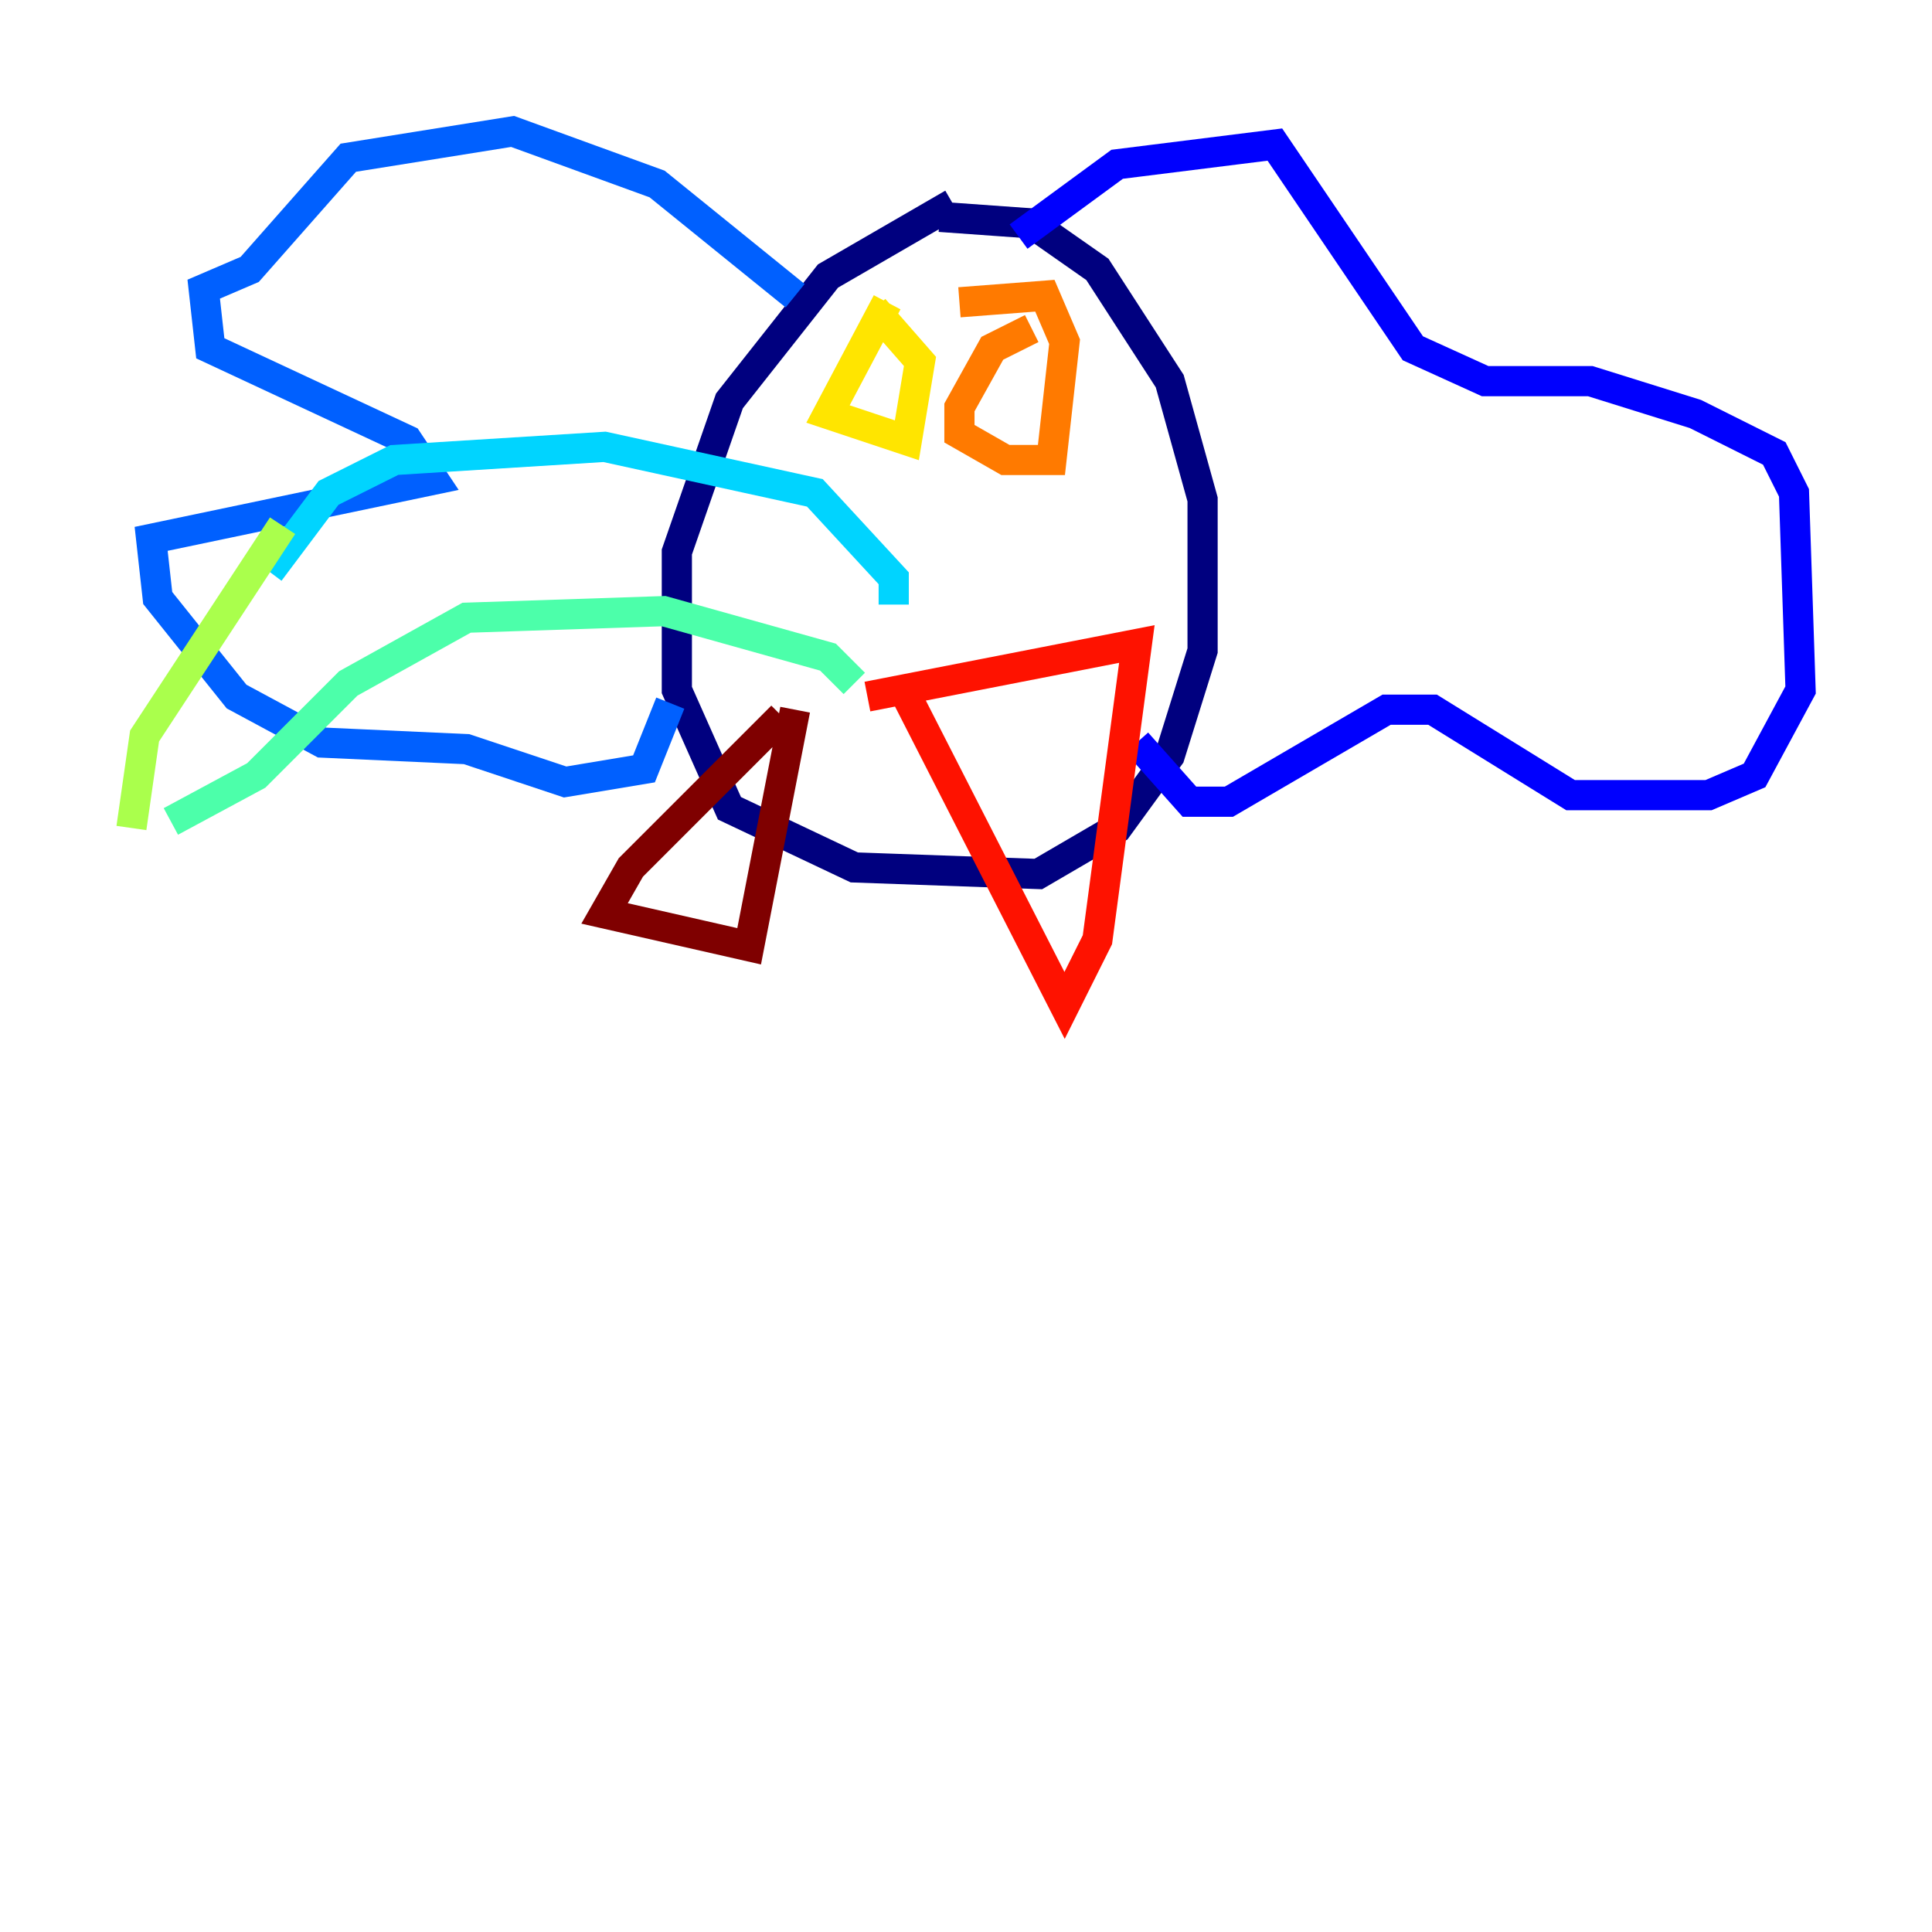 <?xml version="1.0" encoding="utf-8" ?>
<svg baseProfile="tiny" height="128" version="1.2" viewBox="0,0,128,128" width="128" xmlns="http://www.w3.org/2000/svg" xmlns:ev="http://www.w3.org/2001/xml-events" xmlns:xlink="http://www.w3.org/1999/xlink"><defs /><polyline fill="none" points="63.129,13.497 54.857,18.286 48.327,26.558 44.843,36.571 44.843,45.714 48.327,53.551 56.599,57.469 68.789,57.905 74.014,54.857 77.497,50.068 79.674,43.102 79.674,33.088 77.497,25.252 72.707,17.85 68.354,14.803 62.258,14.367" stroke="#00007f" stroke-width="2" /><polyline fill="none" points="67.483,15.674 74.014,10.884 84.463,9.578 93.605,23.075 98.395,25.252 105.361,25.252 112.326,27.429 117.551,30.041 118.857,32.653 119.293,45.714 116.245,51.374 113.197,52.68 104.054,52.68 94.912,47.02 91.864,47.02 81.415,53.116 78.803,53.116 75.32,49.197" stroke="#0000fe" stroke-width="2" /><polyline fill="none" points="52.68,19.592 43.537,12.191 33.959,8.707 23.075,10.449 16.544,17.85 13.497,19.157 13.932,23.075 26.993,29.17 28.735,31.782 10.014,35.701 10.449,39.619 15.674,46.15 21.333,49.197 30.912,49.633 37.442,51.809 42.667,50.939 44.408,46.585" stroke="#0060ff" stroke-width="2" /><polyline fill="none" points="59.211,40.054 59.211,38.313 53.986,32.653 40.054,29.605 26.122,30.476 21.769,32.653 17.85,37.878" stroke="#00d4ff" stroke-width="2" /><polyline fill="none" points="56.599,45.279 54.857,43.537 43.973,40.49 30.912,40.925 23.075,45.279 16.98,51.374 11.32,54.422" stroke="#4cffaa" stroke-width="2" /><polyline fill="none" points="18.721,34.83 9.578,48.762 8.707,54.857" stroke="#aaff4c" stroke-width="2" /><polyline fill="none" points="58.776,20.027 54.857,27.429 60.082,29.17 60.952,23.946 57.905,20.463" stroke="#ffe500" stroke-width="2" /><polyline fill="none" points="68.354,21.769 65.742,23.075 63.565,26.993 63.565,28.735 66.612,30.476 69.66,30.476 70.531,22.64 69.225,19.592 63.565,20.027" stroke="#ff7a00" stroke-width="2" /><polyline fill="none" points="60.082,46.15 70.531,66.612 72.707,62.258 75.32,42.667 57.469,46.15" stroke="#fe1200" stroke-width="2" /><polyline fill="none" points="51.809,47.456 41.796,57.469 40.054,60.517 49.633,62.694 52.68,47.02" stroke="#7f0000" stroke-width="2" /></svg>